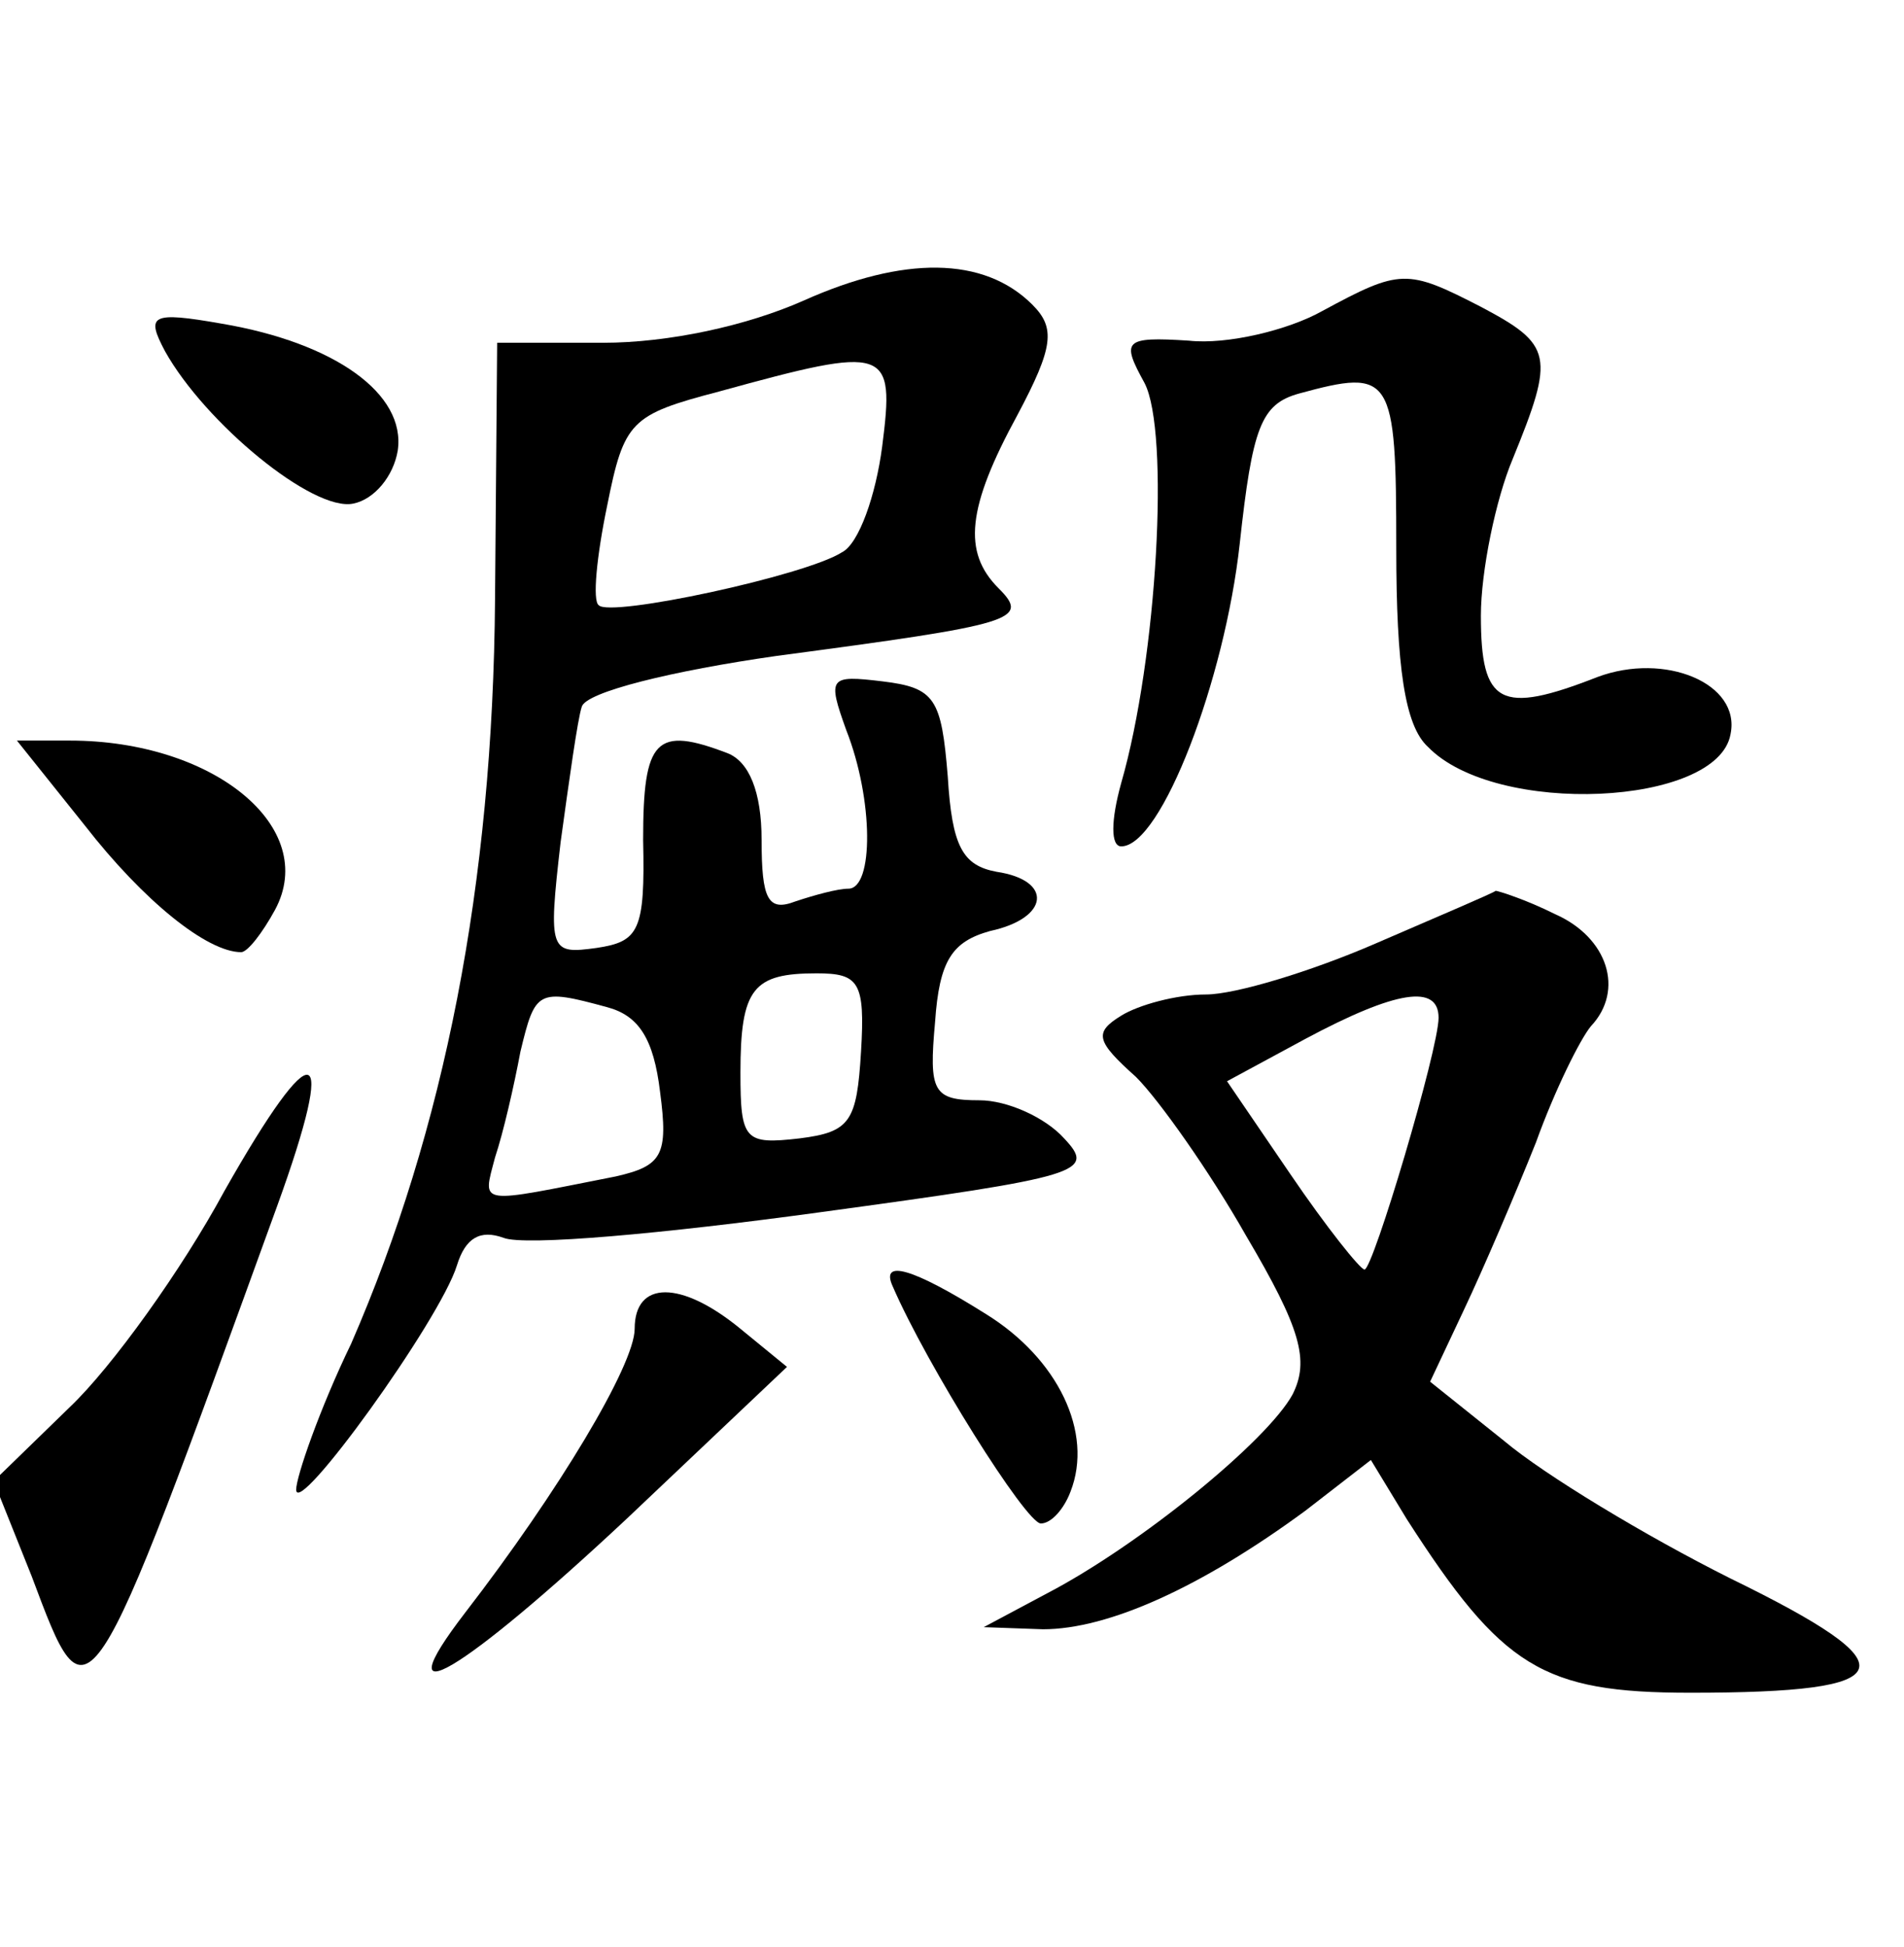 <?xml version="1.0" standalone="no"?>
<!DOCTYPE svg PUBLIC "-//W3C//DTD SVG 20010904//EN"
 "http://www.w3.org/TR/2001/REC-SVG-20010904/DTD/svg10.dtd">
<svg version="1.0" xmlns="http://www.w3.org/2000/svg"
 width="90pt" height="92pt" viewBox="0 0 90 92"
 preserveAspectRatio="xMidYMid meet">
<g transform="translate(0,92) scale(0.1,-0.1)"
fill="#000000" stroke="none">
<path d="M380 778 c-27 -12 -64 -20 -95 -20 l-50 0 -1 -121 c-1 -135 -24 -251
-68 -352 -15 -31 -26 -63 -26 -69 0 -14 68 80 76 106 4 13 11 17 22 13 10 -4
76 2 149 12 125 17 131 19 116 35 -9 10 -27 18 -40 18 -22 0 -24 4 -21 37 2
29 8 38 26 43 28 6 30 24 3 28 -16 3 -21 12 -23 45 -3 37 -6 42 -31 45 -25 3
-26 2 -17 -23 13 -33 13 -75 1 -75 -5 0 -16 -3 -25 -6 -13 -5 -16 1 -16 29 0
23 -6 37 -16 41 -34 13 -40 7 -40 -41 1 -43 -2 -48 -22 -51 -22 -3 -23 -2 -17
50 4 29 8 58 10 64 2 7 43 17 92 24 113 15 120 17 105 32 -17 17 -15 38 9 82
17 32 18 41 7 52 -23 23 -61 23 -108 2z m37 -69 c-3 -23 -11 -46 -19 -50 -17
-11 -110 -31 -115 -25 -3 2 -1 23 4 47 8 40 11 43 53 54 80 22 83 21 77 -26z
m-10 -286 c-2 -33 -5 -38 -29 -41 -26 -3 -28 -1 -28 31 0 40 6 47 36 47 20 0
23 -4 21 -37z m-120 21 c15 -4 22 -15 25 -40 4 -30 1 -35 -21 -40 -66 -13 -63
-14 -57 9 4 12 9 34 12 50 7 29 8 30 41 21z"/>
<path d="M625 773 c-16 -9 -45 -16 -63 -14 -31 2 -32 0 -21 -20 12 -23 6 -130
-11 -189 -5 -18 -5 -30 0 -30 19 0 49 79 56 143 6 55 10 66 28 71 44 12 46 9
46 -73 0 -56 4 -84 15 -94 32 -33 137 -28 143 6 5 24 -31 39 -63 27 -46 -18
-55 -13 -55 29 0 21 7 55 15 74 20 49 19 54 -15 72 -35 18 -38 18 -75 -2z"/>
<path d="M78 754 c19 -34 70 -76 89 -72 10 2 19 13 21 25 4 27 -30 51 -83 60
-34 6 -36 4 -27 -13z"/>
<path d="M40 530 c28 -36 58 -60 74 -60 3 0 10 9 16 20 21 39 -29 80 -97 80
l-25 0 32 -40z"/>
<path d="M650 474 c-30 -13 -66 -24 -80 -24 -14 0 -32 -5 -40 -10 -13 -8 -12
-12 7 -29 11 -11 35 -45 52 -75 26 -44 30 -59 22 -75 -12 -22 -72 -71 -116
-94 l-30 -16 28 -1 c31 0 75 20 124 56 l31 24 17 -28 c45 -70 64 -82 134 -82
101 0 105 12 19 54 -40 20 -88 49 -107 65 l-35 28 16 34 c9 19 24 54 34 79 9
25 21 49 26 55 16 17 8 42 -17 53 -14 7 -27 11 -28 11 -1 -1 -27 -12 -57 -25z
m30 -35 c0 -15 -31 -119 -35 -119 -2 0 -18 20 -35 45 l-30 44 37 20 c43 23 63
26 63 10z"/>
<path d="M106 357 c-20 -37 -53 -83 -73 -102 l-36 -35 18 -45 c27 -72 26 -73
116 175 29 80 18 83 -25 7z"/>
<path d="M422 312 c16 -37 63 -112 70 -112 5 0 11 7 14 15 11 28 -6 63 -40 84
-35 22 -50 26 -44 13z"/>
<path d="M300 292 c0 -17 -36 -77 -80 -134 -40 -52 -1 -28 76 44 l76 72 -22
18 c-28 23 -50 23 -50 0z"/>
</g>
</svg>
